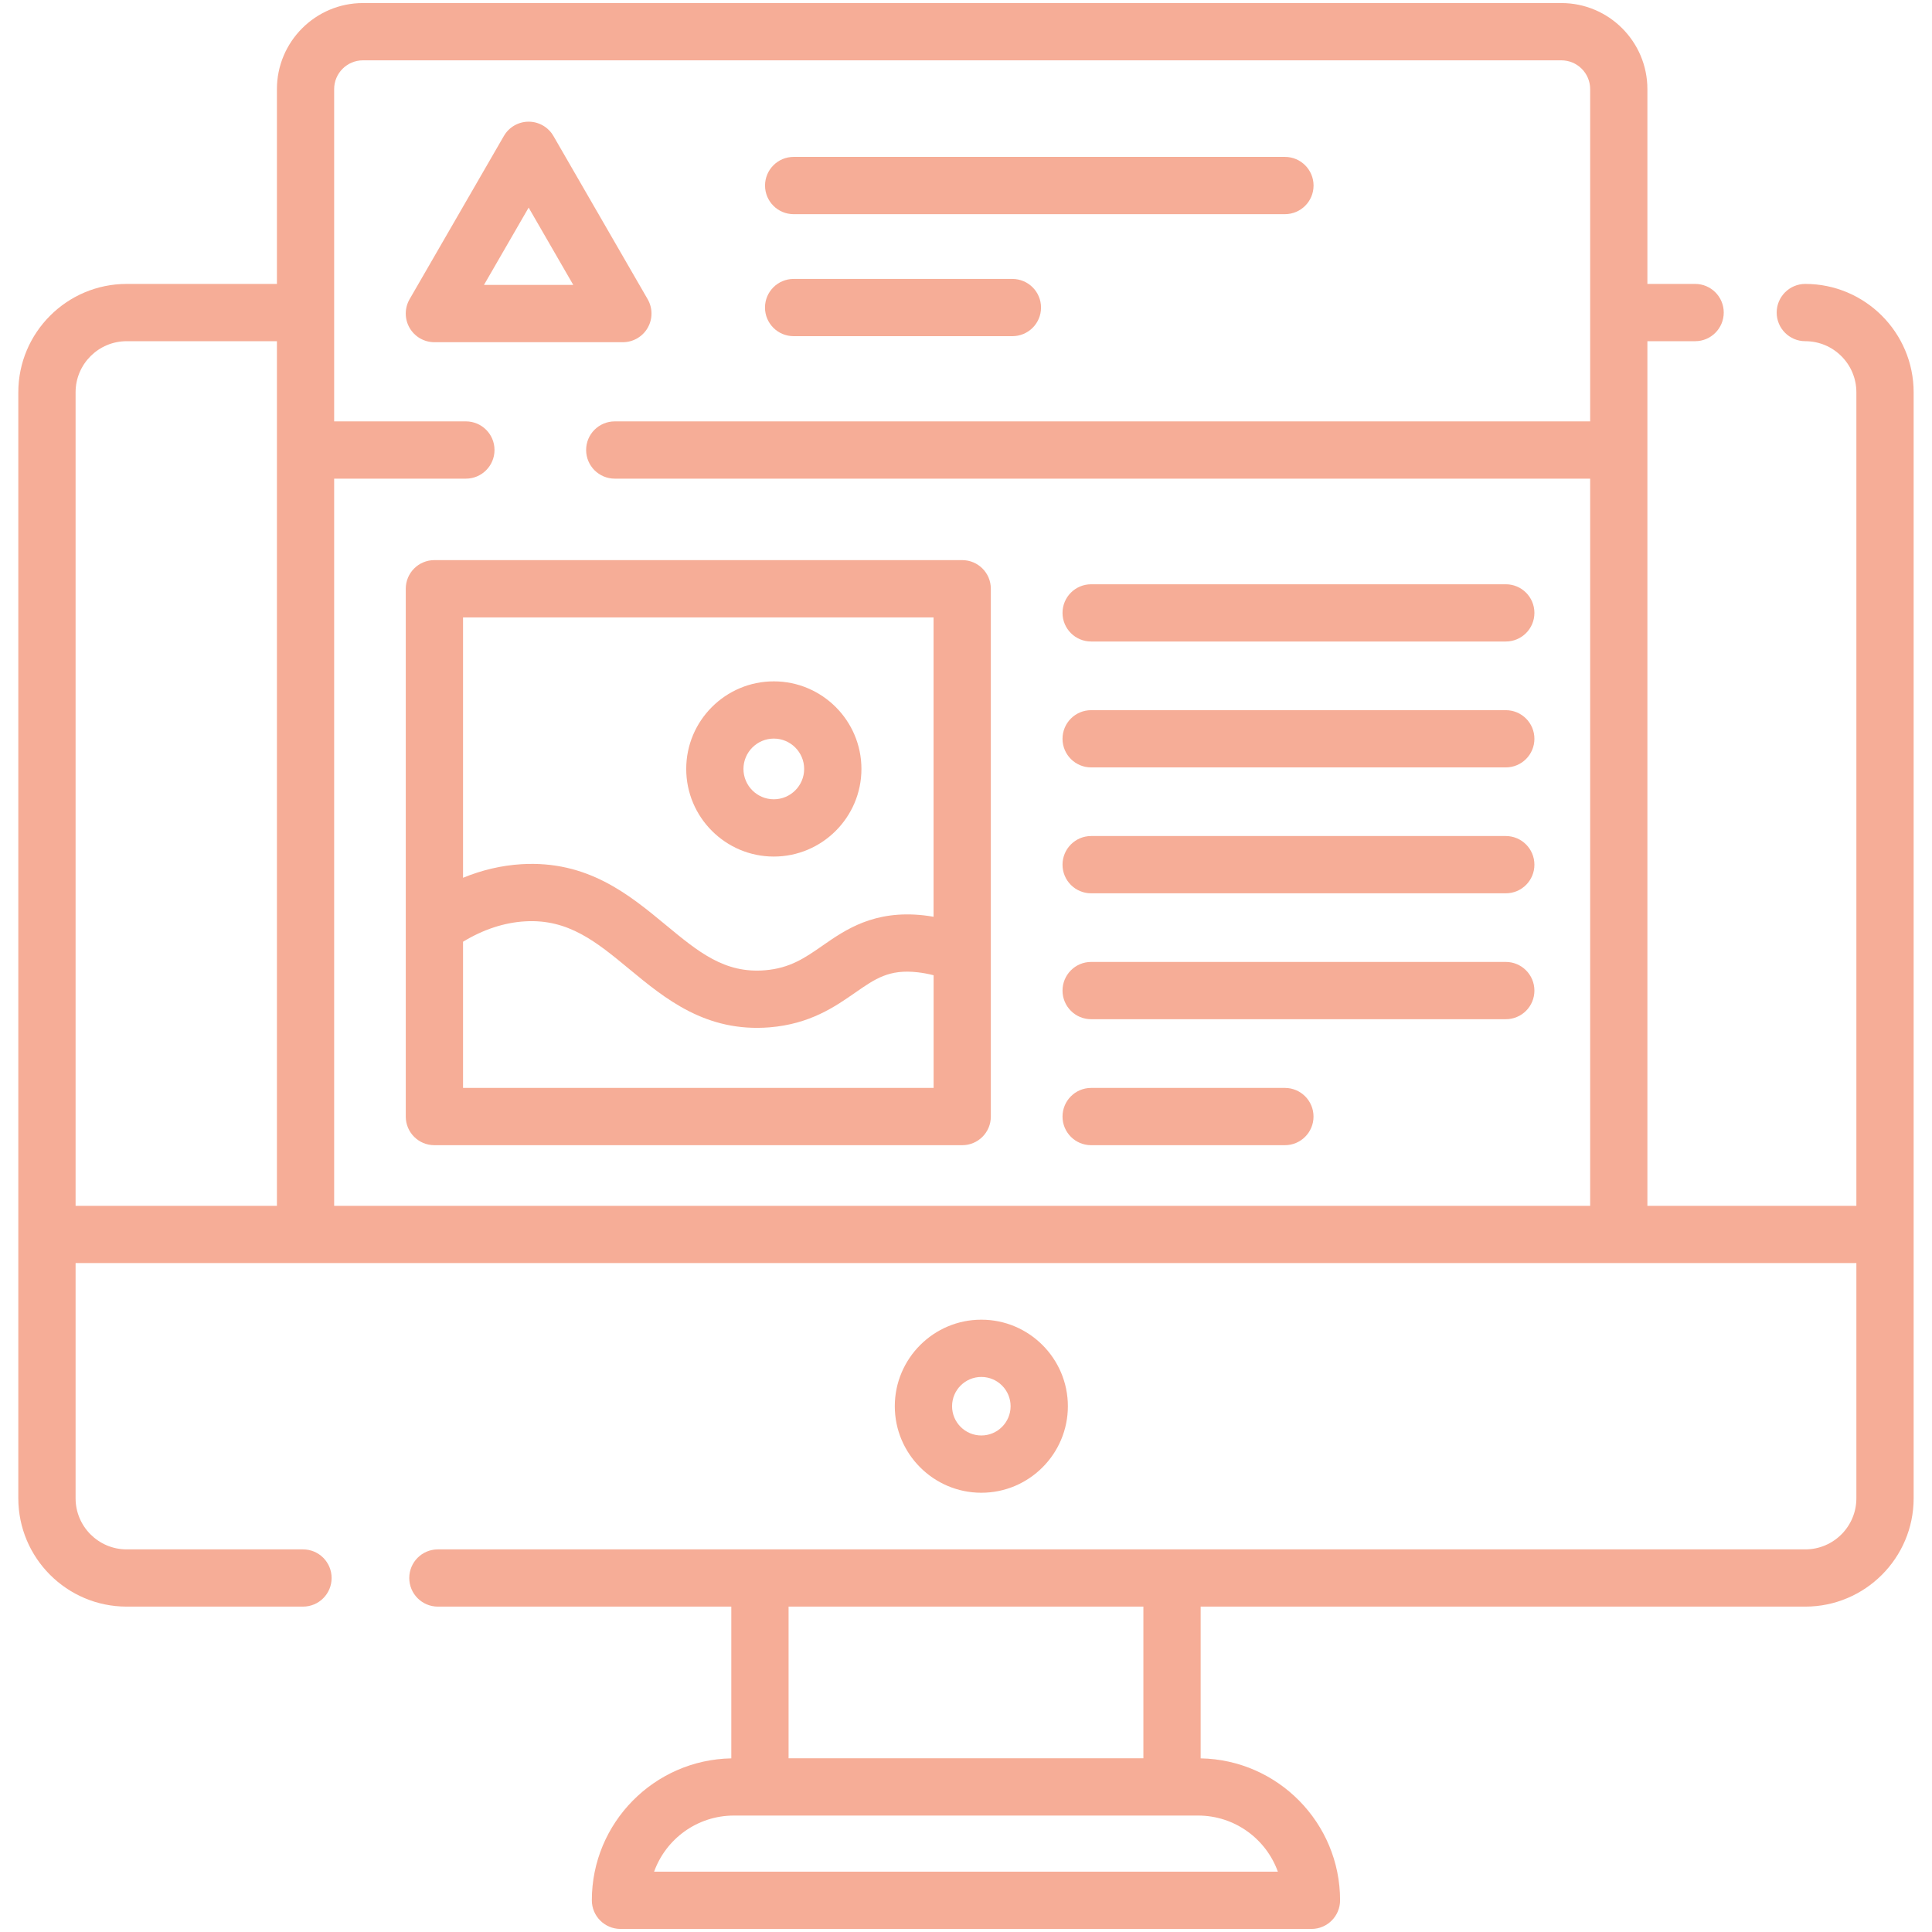 <svg width="48" height="48" viewBox="0 0 48 48" fill="none" xmlns="http://www.w3.org/2000/svg">
<g opacity="0.5" clip-path="url('#clip0_1428_1849')">
<path d="M31.924 3.898H19.718C19.325 3.898 19.007 4.217 19.007 4.61C19.007 5.003 19.325 5.321 19.718 5.321H31.923C32.316 5.321 32.635 5.003 32.635 4.61C32.635 4.217 32.316 3.898 31.924 3.898Z" fill="#ED5C2F"></path>
<path d="M25.152 6.93H19.717C19.324 6.93 19.006 7.248 19.006 7.641C19.006 8.034 19.324 8.352 19.717 8.352H25.152C25.546 8.352 25.864 8.034 25.864 7.641C25.864 7.248 25.545 6.93 25.152 6.93Z" fill="#ED5C2F"></path>
<path d="M44.852 7.054C44.459 7.054 44.141 7.373 44.141 7.766C44.141 8.158 44.459 8.477 44.852 8.477C45.552 8.477 46.121 9.046 46.121 9.746V29.958H40.929V8.477H42.115C42.508 8.477 42.826 8.158 42.826 7.765C42.826 7.373 42.508 7.054 42.115 7.054H40.929V2.214C40.929 1.035 39.971 0.076 38.792 0.076H9.017C7.839 0.076 6.88 1.035 6.88 2.214V7.054H3.147C1.663 7.054 0.455 8.262 0.455 9.746V30.67V37.225C0.455 38.709 1.663 39.916 3.147 39.916H7.528C7.921 39.916 8.239 39.598 8.239 39.205C8.239 38.812 7.921 38.494 7.528 38.494H3.147C2.447 38.494 1.878 37.925 1.878 37.225V31.381H7.591H40.218H46.121V37.225C46.121 37.925 45.552 38.494 44.852 38.494H29.118H18.88H10.879C10.486 38.494 10.168 38.812 10.168 39.205C10.168 39.598 10.486 39.916 10.879 39.916H18.169V43.686C16.253 43.72 14.704 45.288 14.704 47.212C14.704 47.605 15.023 47.924 15.416 47.924H32.583C32.976 47.924 33.294 47.605 33.294 47.212C33.294 45.288 31.746 43.72 29.83 43.686V39.916H44.852C46.336 39.916 47.544 38.709 47.544 37.225V30.67V9.746C47.544 8.262 46.336 7.054 44.852 7.054ZM6.88 29.958H1.878V9.746C1.878 9.046 2.447 8.477 3.147 8.477H6.88V29.958ZM39.507 10.469H15.274C14.881 10.469 14.562 10.787 14.562 11.18C14.562 11.573 14.881 11.892 15.274 11.892H39.507V29.958H8.302V11.892H11.575C11.967 11.892 12.286 11.573 12.286 11.18C12.286 10.787 11.968 10.469 11.575 10.469H8.302V2.214C8.302 1.819 8.623 1.499 9.017 1.499H38.792C39.186 1.499 39.507 1.819 39.507 2.214V10.469ZM19.592 39.916H28.407V43.684H19.592V39.916ZM31.748 46.501H16.251C16.543 45.689 17.321 45.107 18.233 45.107H18.88H29.118H29.766C30.678 45.107 31.456 45.689 31.748 46.501Z" fill="#ED5C2F"></path>
<path d="M24.381 32.787C23.196 32.787 22.231 33.752 22.231 34.937C22.231 36.122 23.196 37.087 24.381 37.087C25.567 37.087 26.531 36.122 26.531 34.937C26.531 33.752 25.567 32.787 24.381 32.787ZM24.381 35.664C23.98 35.664 23.654 35.338 23.654 34.937C23.654 34.536 23.98 34.21 24.381 34.21C24.782 34.21 25.108 34.536 25.108 34.937C25.108 35.338 24.782 35.664 24.381 35.664Z" fill="#ED5C2F"></path>
<path d="M16.091 7.434L13.75 3.379C13.623 3.159 13.388 3.023 13.134 3.023C12.88 3.023 12.645 3.159 12.518 3.379L10.176 7.434C10.049 7.655 10.049 7.926 10.176 8.146C10.303 8.366 10.538 8.502 10.792 8.502H15.475C15.729 8.502 15.964 8.366 16.091 8.146C16.218 7.926 16.218 7.655 16.091 7.434ZM12.024 7.079L13.134 5.158L14.243 7.079H12.024Z" fill="#ED5C2F"></path>
<path d="M37.411 14.516H27.109C26.716 14.516 26.398 14.834 26.398 15.227C26.398 15.62 26.716 15.938 27.109 15.938H37.411C37.804 15.938 38.122 15.62 38.122 15.227C38.122 14.834 37.804 14.516 37.411 14.516Z" fill="#ED5C2F"></path>
<path d="M37.411 17.644H27.109C26.716 17.644 26.398 17.962 26.398 18.355C26.398 18.748 26.716 19.066 27.109 19.066H37.411C37.804 19.066 38.122 18.748 38.122 18.355C38.122 17.962 37.804 17.644 37.411 17.644Z" fill="#ED5C2F"></path>
<path d="M37.411 20.771H27.109C26.716 20.771 26.398 21.09 26.398 21.483C26.398 21.876 26.716 22.194 27.109 22.194H37.411C37.804 22.194 38.122 21.876 38.122 21.483C38.122 21.09 37.804 20.771 37.411 20.771Z" fill="#ED5C2F"></path>
<path d="M37.411 23.899H27.109C26.716 23.899 26.398 24.218 26.398 24.611C26.398 25.004 26.716 25.322 27.109 25.322H37.411C37.804 25.322 38.122 25.004 38.122 24.611C38.122 24.218 37.804 23.899 37.411 23.899Z" fill="#ED5C2F"></path>
<path d="M31.923 27.029H27.109C26.716 27.029 26.398 27.348 26.398 27.741C26.398 28.134 26.716 28.452 27.109 28.452H31.923C32.315 28.452 32.634 28.134 32.634 27.741C32.634 27.348 32.316 27.029 31.923 27.029Z" fill="#ED5C2F"></path>
<path d="M23.906 13.916H10.792C10.399 13.916 10.081 14.234 10.081 14.627V23.015V27.741C10.081 28.134 10.399 28.452 10.792 28.452H23.906C24.299 28.452 24.617 28.134 24.617 27.741V23.722V14.627C24.617 14.234 24.299 13.916 23.906 13.916ZM11.504 15.339H23.194V22.777C23.115 22.763 23.035 22.751 22.956 22.742C21.716 22.603 21.003 23.099 20.43 23.498C20 23.797 19.628 24.055 19.006 24.106C18 24.188 17.354 23.653 16.537 22.977C15.627 22.224 14.595 21.372 12.954 21.471C12.462 21.501 11.978 21.614 11.504 21.808V15.339ZM23.195 27.029H11.504V23.397C12.008 23.092 12.524 22.922 13.041 22.891C14.121 22.825 14.82 23.404 15.63 24.073C16.525 24.813 17.538 25.651 19.121 25.524C20.125 25.442 20.744 25.012 21.242 24.666C21.752 24.311 22.09 24.077 22.797 24.156C22.929 24.171 23.062 24.195 23.195 24.23V27.029Z" fill="#ED5C2F"></path>
<path d="M19.225 16.928C18.025 16.928 17.049 17.904 17.049 19.104C17.049 20.304 18.025 21.281 19.225 21.281C20.425 21.281 21.402 20.304 21.402 19.104C21.402 17.904 20.425 16.928 19.225 16.928ZM19.225 19.858C18.81 19.858 18.471 19.52 18.471 19.104C18.471 18.689 18.81 18.35 19.225 18.35C19.641 18.35 19.979 18.689 19.979 19.104C19.979 19.52 19.641 19.858 19.225 19.858Z" fill="#ED5C2F"></path>
</g>
<defs>
<clipPath id="clip0_1428_1849">
<rect width="47.848" height="47.848" fill="white" transform="translate(0.076 0.076)"></rect>
</clipPath>
</defs>
</svg>

